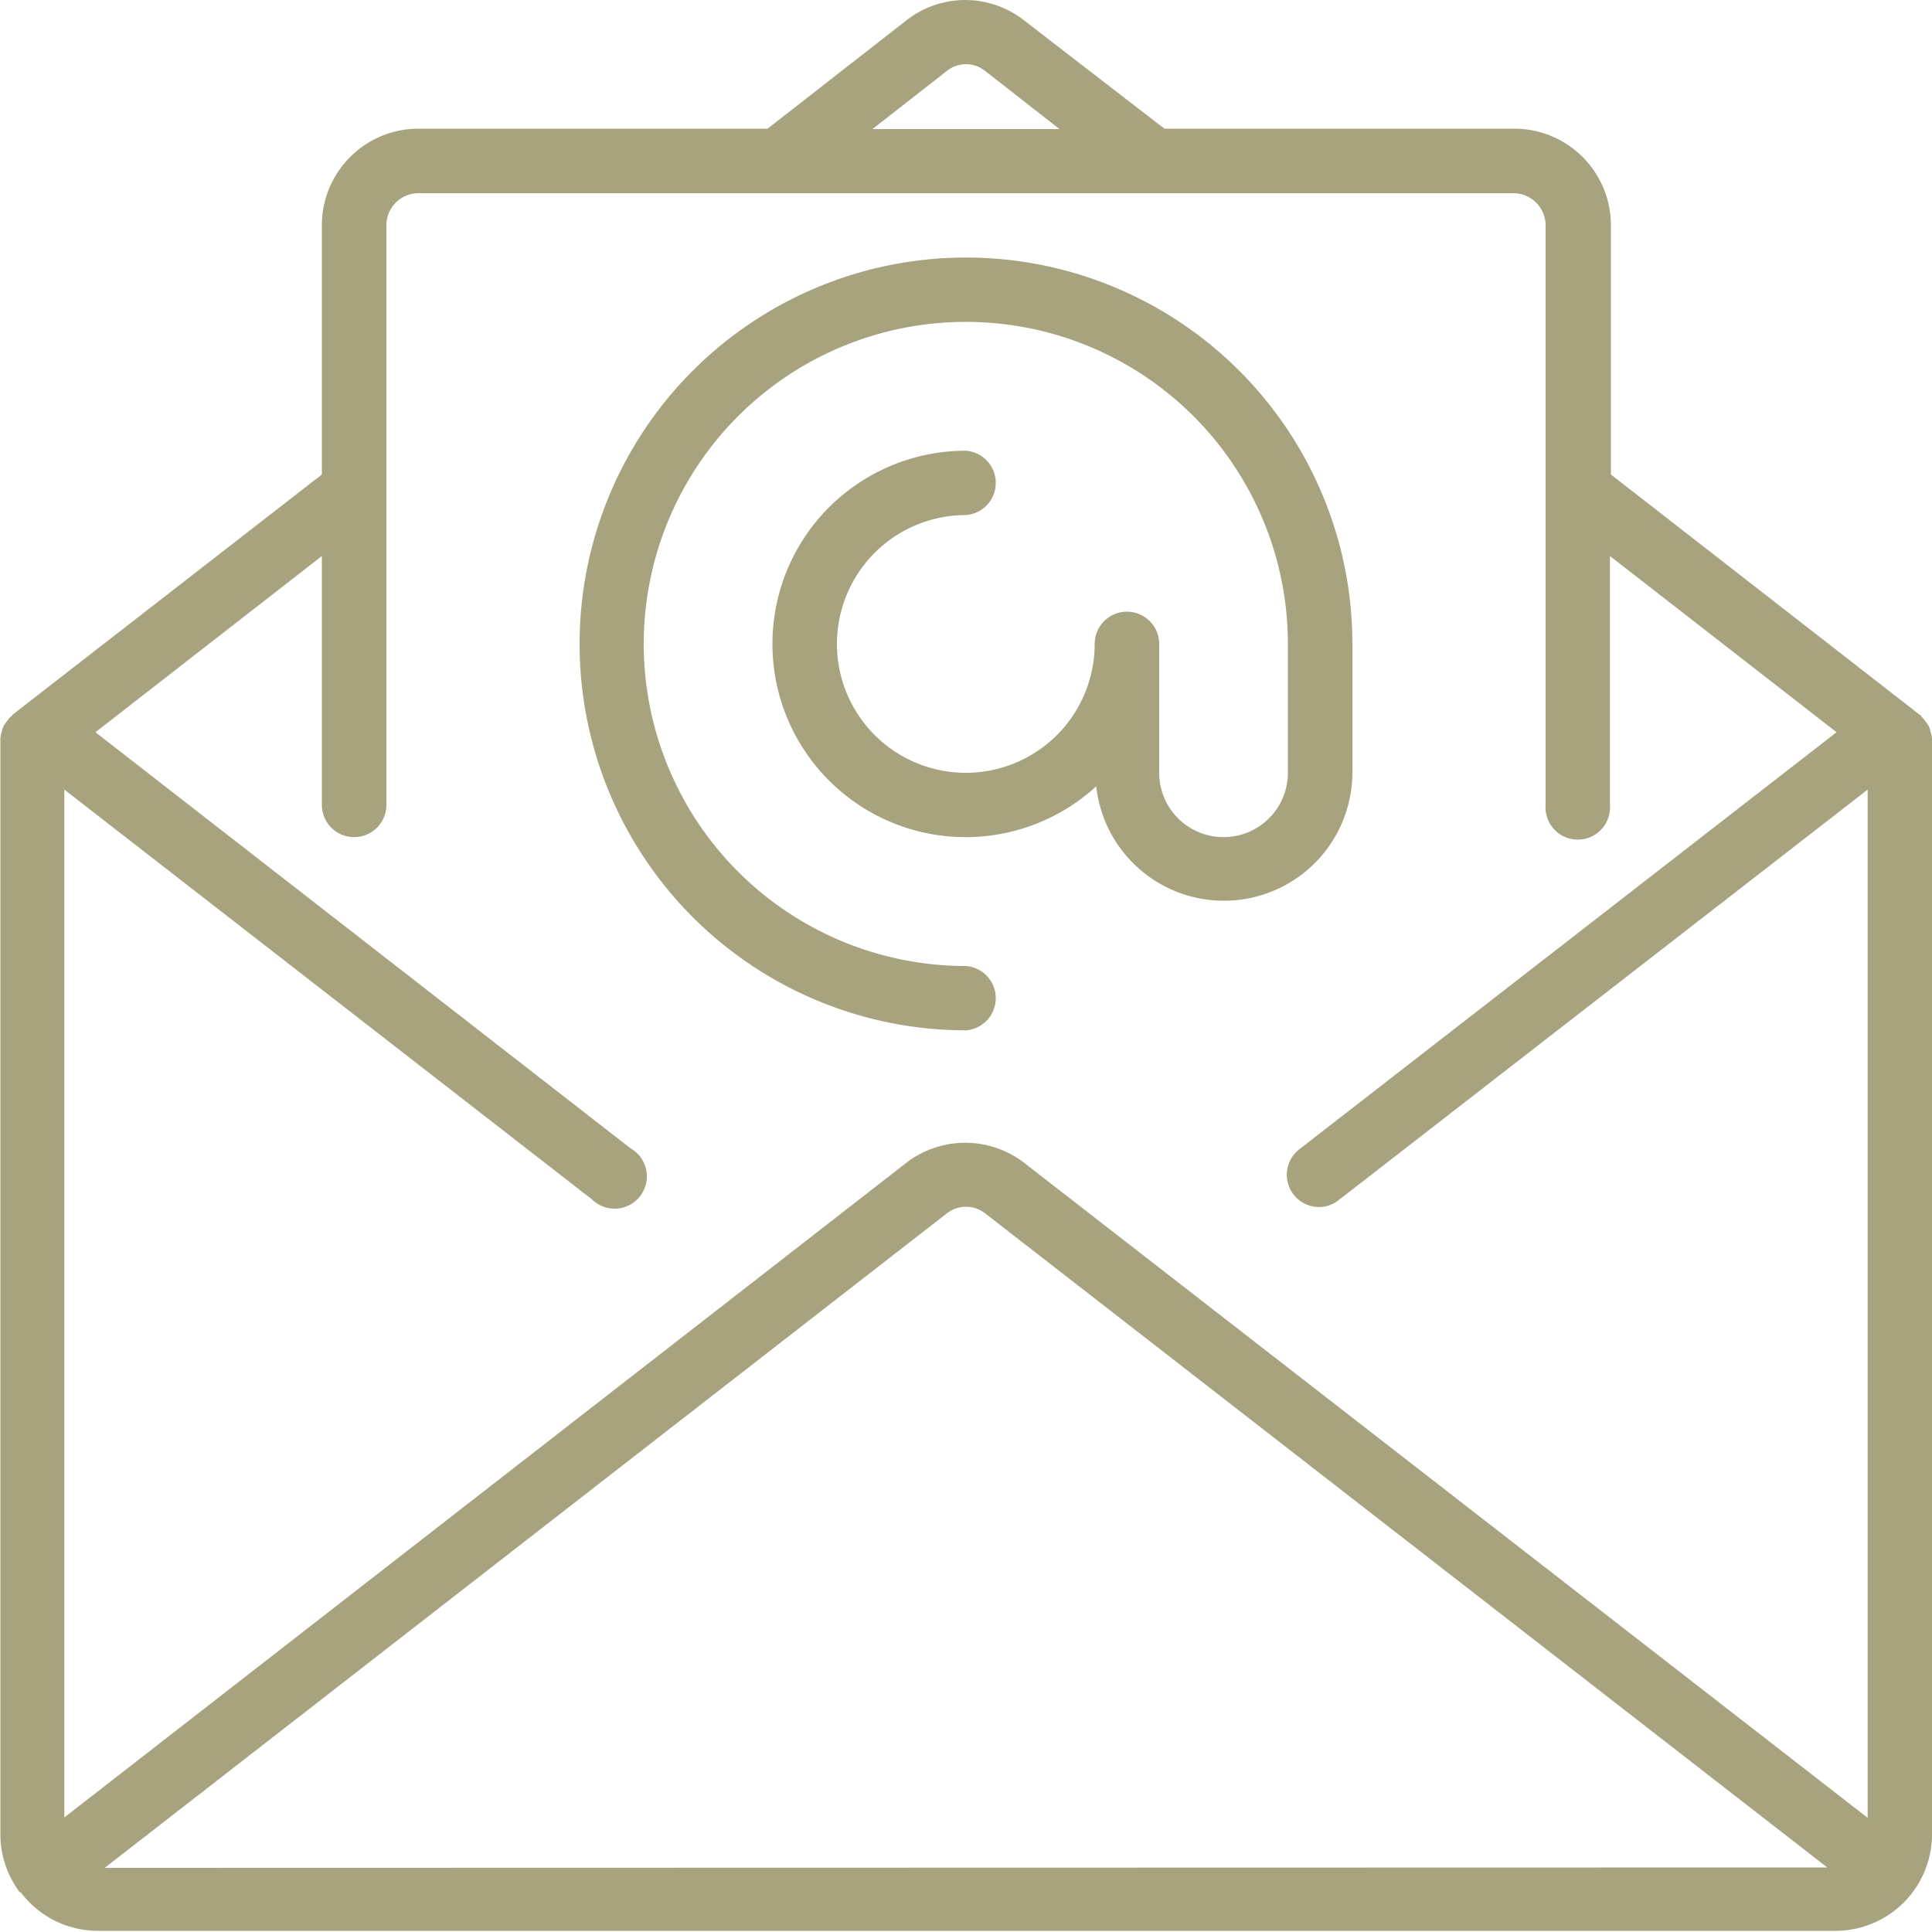 <svg xmlns="http://www.w3.org/2000/svg" viewBox="0 0 100 100"><defs><style>.cls-1{fill:#a7a37e;}</style></defs><title>contact-email</title><g id="レイヤー_2" data-name="レイヤー 2"><g id="contact"><path class="cls-1" d="M100,38.23a1.28,1.28,0,0,0-.07-.34,1.61,1.61,0,0,0-.09-.29,2.2,2.2,0,0,0-.17-.25,1.38,1.38,0,0,0-.22-.26s0-.06-.07-.08l-16-12.45V11.66a5,5,0,0,0-5-5H60.27L53,1.05a4.93,4.93,0,0,0-6.08,0L39.73,6.66H21.66a5,5,0,0,0-5,5v12.9L.64,37s0,.06-.07.08a1.38,1.38,0,0,0-.22.26,2.2,2.2,0,0,0-.17.25,1.61,1.61,0,0,0-.09.29,1.3,1.3,0,0,0-.07.33s0,.07,0,.1V95a5,5,0,0,0,1,2.94s0,0,0,0,0,0,.05,0a5,5,0,0,0,4,2H95a5,5,0,0,0,4-2l0,0,0,0A5,5,0,0,0,100,95V38.33S100,38.26,100,38.23ZM49,3.68a1.58,1.58,0,0,1,2,0l3.84,3H45.16Zm-43.58,93L49,62.81a1.61,1.61,0,0,1,2,0L94.58,96.66Zm91.25-2.59L53,60.18a5,5,0,0,0-6.08,0L3.33,94.07V40.87L30.64,62.08a1.67,1.67,0,1,0,2-2.64L4.94,37.9l11.72-9.12V41.66a1.67,1.67,0,0,0,3.34,0v-30A1.66,1.66,0,0,1,21.66,10H78.33A1.67,1.67,0,0,1,80,11.66v30a1.67,1.67,0,1,0,3.33,0V28.78L95.06,37.9,67.26,59.48a1.67,1.67,0,0,0,.38,2.87,1.64,1.64,0,0,0,1.66-.24L96.67,40.87v53.2Z"/><path class="cls-1" d="M70,40V33.33a20,20,0,1,0-20,20A1.67,1.67,0,0,0,50,50,16.67,16.67,0,1,1,66.66,33.33V40A3.33,3.33,0,0,1,60,40V33.33a1.67,1.67,0,0,0-3.34,0A6.67,6.67,0,1,1,50,26.66a1.67,1.67,0,0,0,0-3.33A10,10,0,1,0,56.74,40.7,6.65,6.65,0,0,0,70,40Z"/></g></g></svg>

